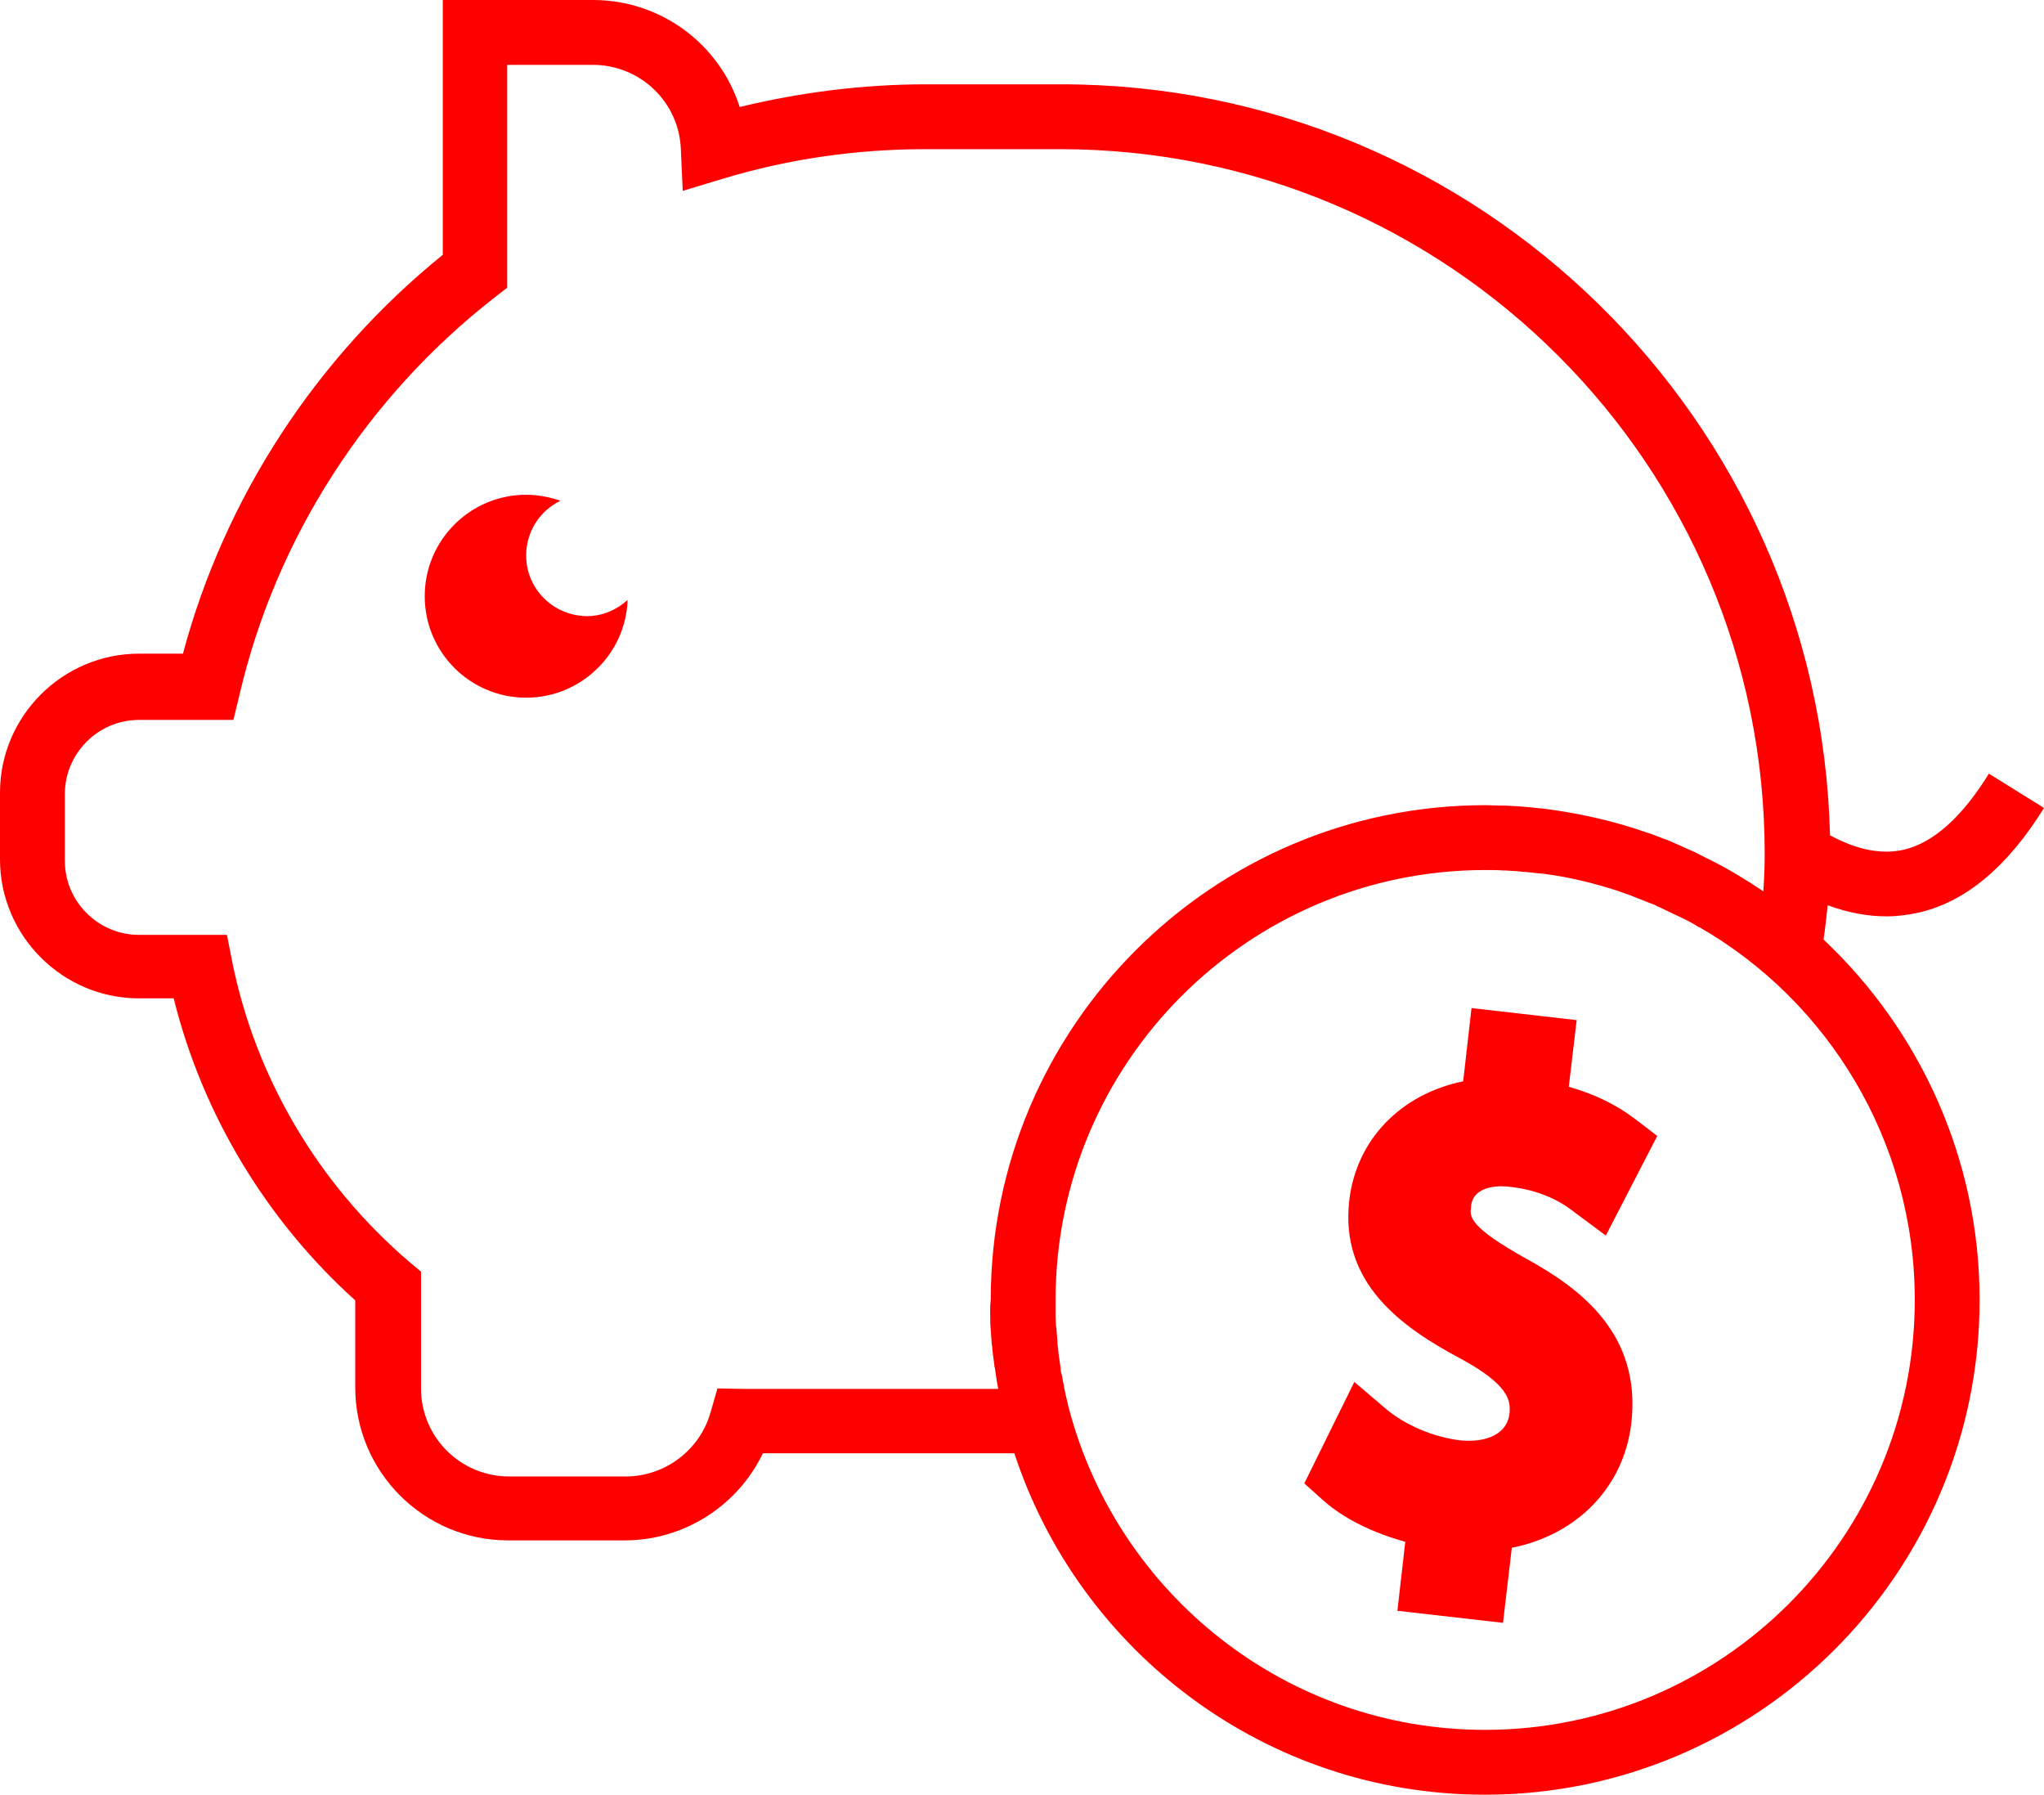 <?xml version="1.0" encoding="utf-8"?>
<!-- Generator: Adobe Illustrator 22.1.0, SVG Export Plug-In . SVG Version: 6.00 Build 0)  -->
<svg version="1.0" id="Capa_2" xmlns="http://www.w3.org/2000/svg" xmlns:xlink="http://www.w3.org/1999/xlink" x="0px" y="0px"
	 viewBox="0 0 441.3 387.4" style="enable-background:new 0 0 441.3 387.4;" xml:space="preserve">
<style type="text/css">
	.st0{fill:#FF0000;}
</style>
<g>
	<path class="st0" d="M407.3,197.8c2.3,0,4.6-0.3,6.9-0.8c10.2-2.3,19.3-10,27.1-22.6l-11.9-7.4c-5.8,9.4-12,14.9-18.3,16.4
		c-4.8,1.1-10.1,0.1-16-3.1c-2.2-89.7-75.8-162.1-166-162.1h-29.1c-13.6,0-27.1,1.7-40.3,4.9C155.4,9.6,142.8,0,128,0H95.6v55
		c-27.3,22.1-47.1,52.4-56.1,86.1H30c-16.5,0-30,13.5-30,30v14.4c0,16.5,13.5,30,30,30h7.5c6.2,25,20,47.9,39.2,65.2v18.8
		c0,18.2,14.8,33,33,33h25.2c12.8,0,24.4-7.5,29.8-18.8H219c14,42.7,54.2,73.7,101.6,73.7c58.9,0,106.8-47.9,106.8-106.8
		c0-30.6-13-58.3-33.7-77.8c0.4-2.5,0.6-4.9,0.9-7.4C398.9,197,403.2,197.8,407.3,197.8z M213.8,285c0,0.2,0,0.4,0,0.6
		c0.1,1.4,0.2,2.9,0.3,4.3c0,0.2,0,0.4,0.1,0.6c0.1,1.4,0.3,2.9,0.5,4.3c0,0.2,0,0.3,0.1,0.5c0.2,1.5,0.4,2.9,0.7,4.4c0,0,0,0,0,0.1
		h-52.3c-1,0-1.9,0-2.9,0l-5.4-0.1l-1.5,5.2c-2.3,8.1-9.8,13.8-18.3,13.8h-25.2c-10.5,0-19-8.5-19-19v-25.2l-2.5-2.1
		c-19.7-16.8-33.3-39.9-38.3-65l-1.1-5.6H30c-8.8,0-16-7.2-16-16v-14.4c0-8.8,7.2-16,16-16h20.4l1.3-5.4
		c7.9-33.9,27.5-64.3,55.1-85.8l2.7-2.1V14H128c10.2,0,18.6,8,19,18.2l0.4,9l8.6-2.6c14.2-4.3,28.9-6.4,43.8-6.4h29.1
		c83.9,0,152.1,68.2,152.1,152.1c0,2.7-0.1,5.4-0.3,8.1c-3.7-2.5-7.5-4.8-11.5-6.8c-0.1-0.1-0.3-0.1-0.4-0.2
		c-1.1-0.5-2.1-1.1-3.2-1.6c-0.5-0.2-1.1-0.5-1.6-0.7c-0.4-0.2-0.9-0.4-1.3-0.6c-1-0.4-2-0.9-3-1.3c0,0-0.1,0-0.1,0
		c-1.1-0.4-2.3-0.9-3.4-1.3c-0.1,0-0.3-0.1-0.4-0.1c-7.3-2.6-15-4.3-22.9-5.3c-0.1,0-0.2,0-0.3,0c-2.5-0.3-4.9-0.5-7.5-0.6
		c-0.3,0-0.5,0-0.8,0c-1.2,0-2.4-0.1-3.6-0.1c-58.9,0-106.8,47.9-106.8,106.8C213.7,282.1,213.8,283.5,213.8,285z M413.4,280.6
		c0,51.2-41.6,92.8-92.8,92.8c-43.1,0-79.3-29.5-89.8-69.3c-0.1-0.4-0.2-0.8-0.3-1.2c-0.1-0.4-0.2-0.8-0.3-1.3
		c-0.2-0.8-0.4-1.7-0.5-2.5c-0.1-0.3-0.1-0.6-0.2-0.9c-0.1-0.6-0.2-1.3-0.4-1.9c-0.1-0.3-0.1-0.6-0.1-0.9c-0.1-0.7-0.2-1.4-0.3-2.1
		c0-0.2-0.1-0.4-0.1-0.6c-0.1-0.9-0.2-1.9-0.3-2.8c0-0.1,0-0.3,0-0.4c-0.1-0.8-0.1-1.6-0.2-2.4c0-0.3,0-0.5-0.1-0.8
		c0-0.7-0.1-1.4-0.1-2.1c0-0.3,0-0.5,0-0.8c0-0.9,0-1.9,0-2.8c0-51.2,41.6-92.8,92.8-92.8c1.3,0,2.6,0,3.9,0.1c0.1,0,0.3,0,0.4,0
		c1.3,0.1,2.6,0.1,3.8,0.3c0.1,0,0.2,0,0.4,0c1.3,0.1,2.6,0.3,4,0.4c0,0,0,0,0,0c5.5,0.7,10.8,2,16.1,3.7c0.1,0,0.1,0,0.2,0.1
		c1.2,0.4,2.4,0.8,3.6,1.3c0.2,0.1,0.3,0.1,0.5,0.2c1.1,0.4,2.2,0.9,3.3,1.3c0.3,0.1,0.6,0.2,0.8,0.4c0.8,0.3,1.6,0.7,2.4,1.1
		c0.6,0.3,1.3,0.6,1.9,0.9c0.5,0.2,1,0.5,1.5,0.7c1.1,0.6,2.2,1.1,3.2,1.8c0.1,0,0.2,0.1,0.3,0.1
		C394.6,216.1,413.4,246.2,413.4,280.6z"/>
	<path class="st0" d="M113.6,119.9c0-5.2,3-9.7,7.4-11.8c-2.3-0.8-4.8-1.3-7.4-1.3c-12.1,0-21.9,9.8-21.9,21.9s9.8,21.9,21.9,21.9
		c11.8,0,21.5-9.4,21.9-21.1c-2.3,2.1-5.4,3.5-8.8,3.5C119.4,132.9,113.6,127.1,113.6,119.9z"/>
	<path class="st0" d="M319.2,257.4c1.5-1.1,3.9-1.6,7-1.2c7.6,0.9,11.9,4,13.9,5.6l6.6,4.9l11.1-21.5l-4.7-3.6
		c-4.2-3.2-9-5.5-14.4-7l1.7-14.4l-22.7-2.6l-1.8,15.8c-13.5,2.8-23.1,12.6-24.6,25.8c-2,17.7,11.1,27.2,24.1,34.1
		c10.3,5.6,10.8,9,10.5,11.8c-0.6,5.1-6.1,6.3-10.7,5.8c-5.7-0.7-11.7-3.2-16-6.8l-6.8-5.8l-10.8,21.9l3.9,3.5
		c4.4,4,10.9,7.2,17.9,9.1l-1.7,14.9l22.8,2.6l1.9-16.2c14.1-2.8,24.2-13.1,25.8-26.9c2.2-19.2-10.9-29-22.5-35.4
		c-12.6-7-12.4-9.2-12.1-11.2C317.6,259.8,317.9,258.4,319.2,257.4z"/>
</g>
</svg>
